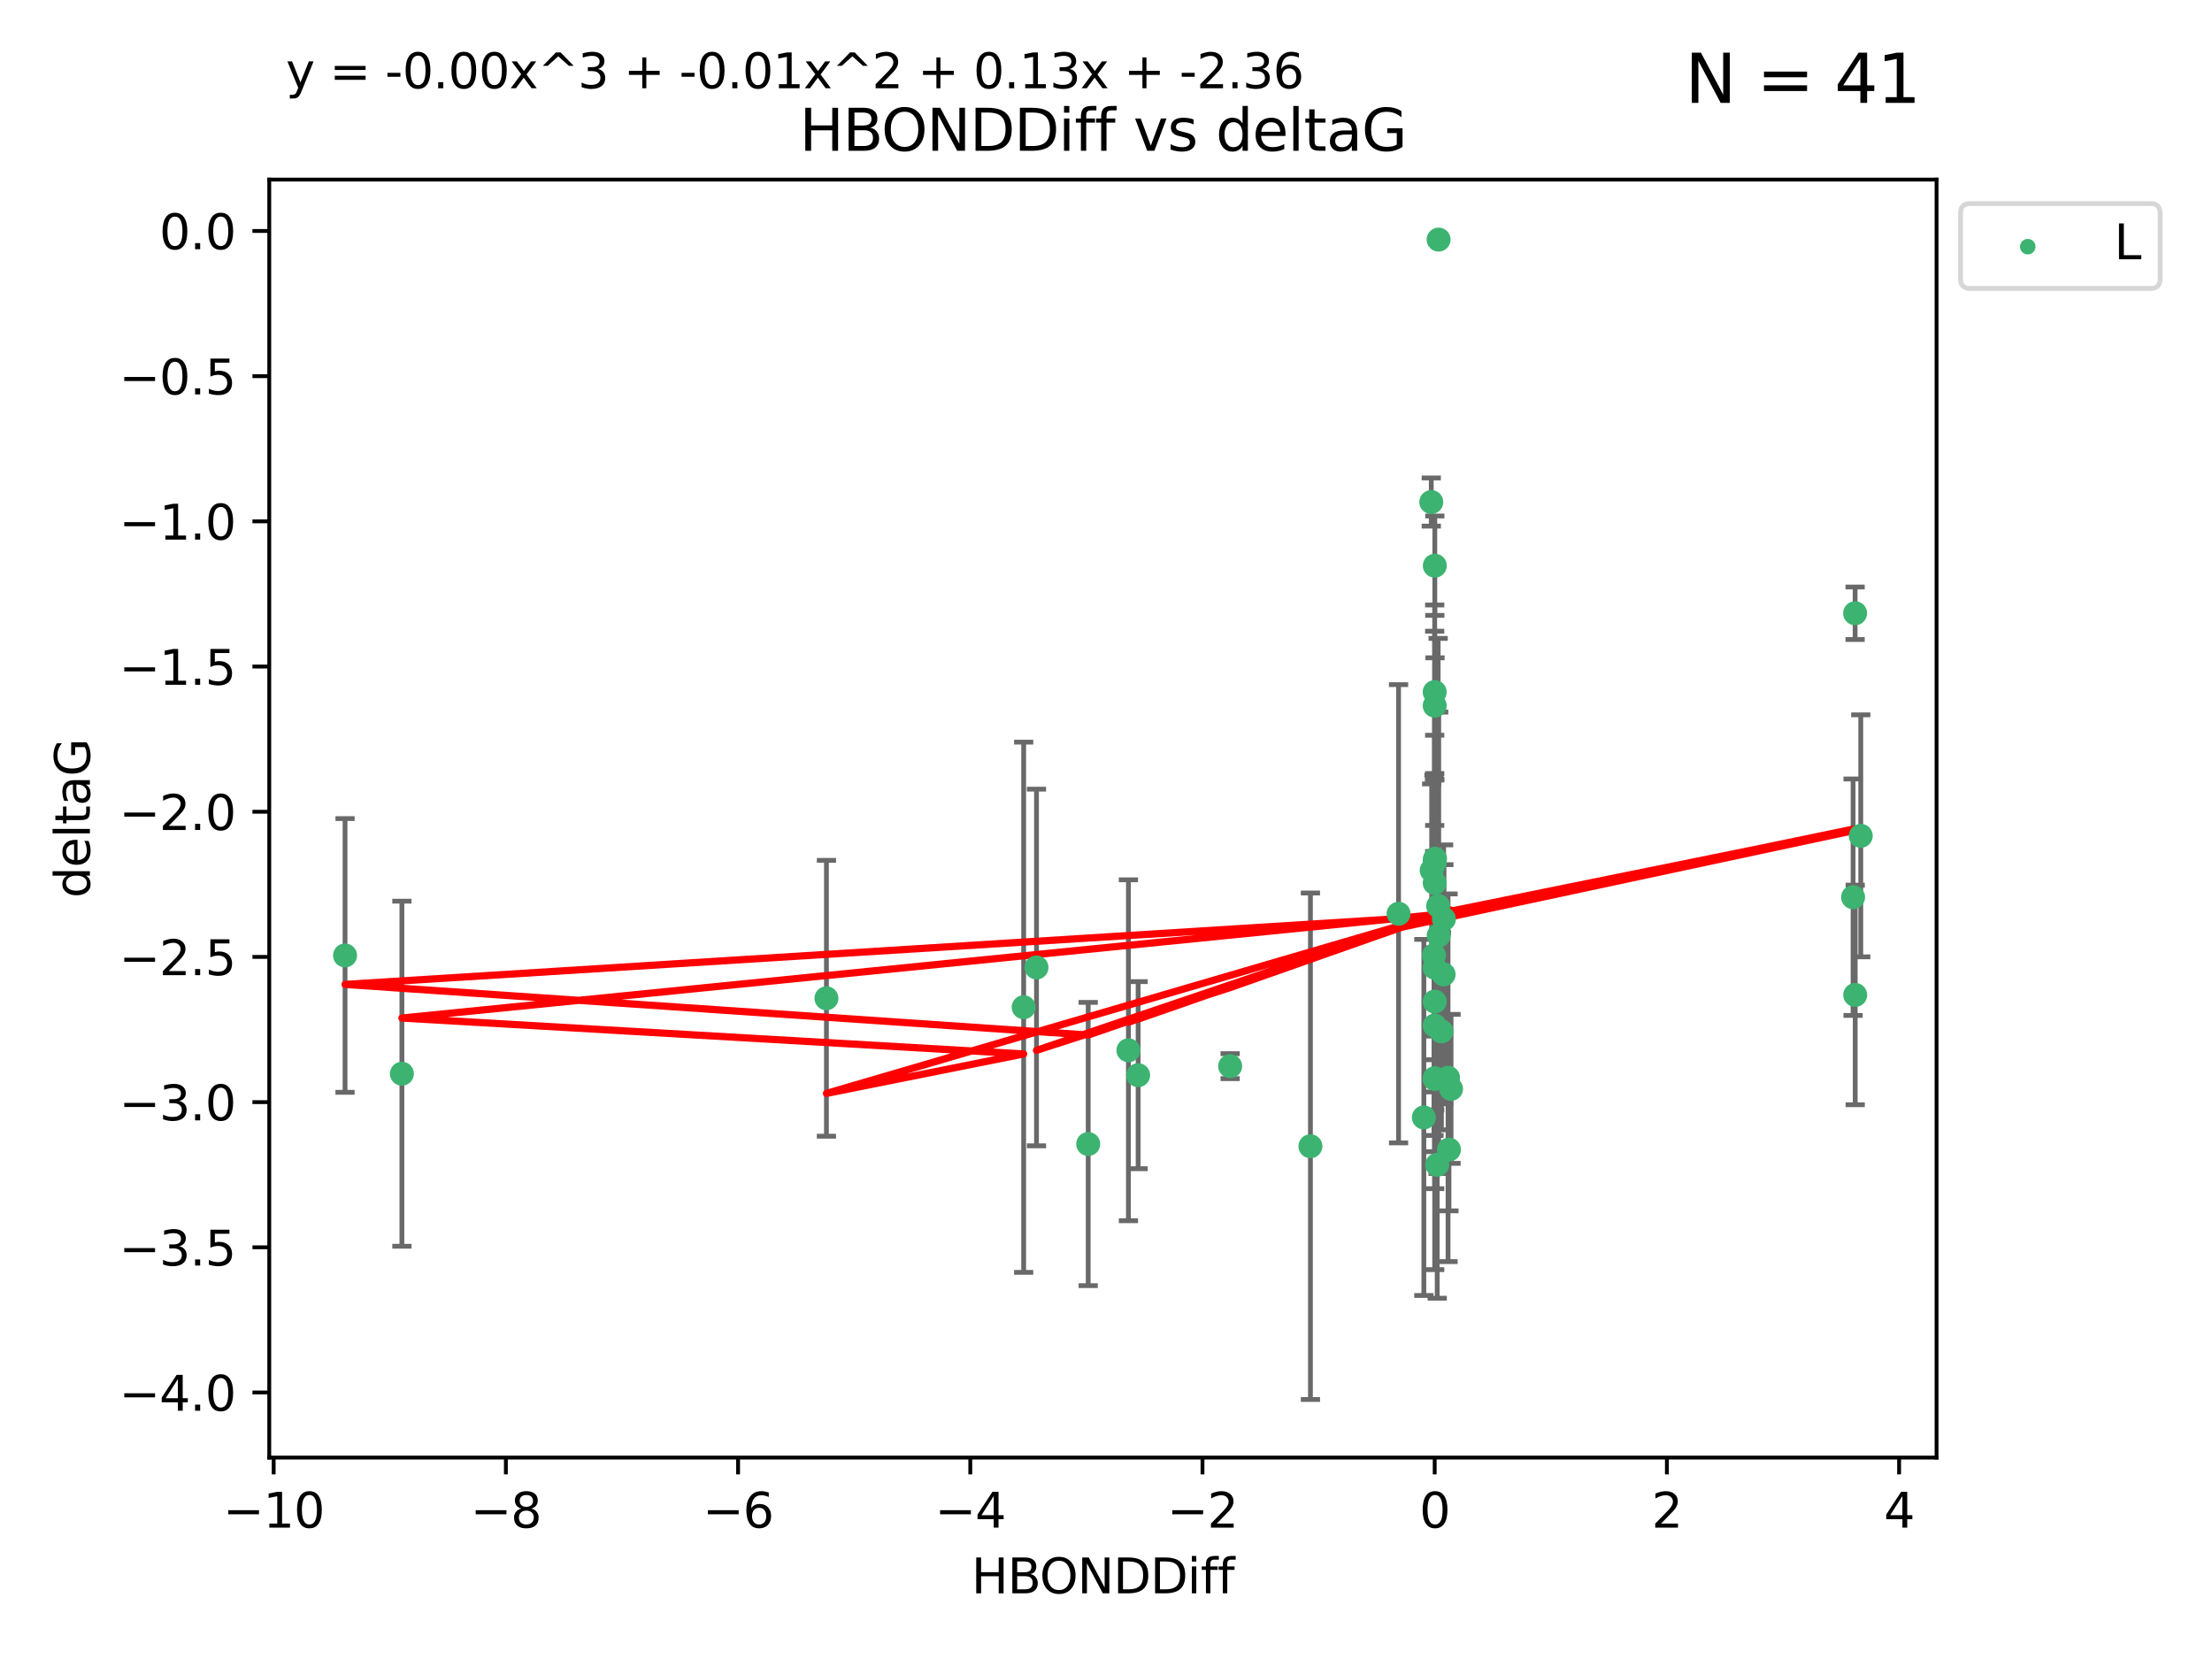<?xml version="1.0" encoding="utf-8" standalone="no"?>
<!DOCTYPE svg PUBLIC "-//W3C//DTD SVG 1.1//EN"
  "http://www.w3.org/Graphics/SVG/1.1/DTD/svg11.dtd">
<svg xmlns:xlink="http://www.w3.org/1999/xlink" width="460.8pt" height="345.6pt" viewBox="0 0 460.8 345.6" xmlns="http://www.w3.org/2000/svg" version="1.1">
 <defs>
  <style type="text/css">*{stroke-linejoin: round; stroke-linecap: butt}</style>
 </defs>
 <g id="figure_1">
  <g id="patch_1">
   <path d="M 0 345.6 
L 460.8 345.6 
L 460.8 0 
L 0 0 
z
" style="fill: #ffffff"/>
  </g>
  <g id="axes_1">
   <g id="patch_2">
    <path d="M 56.09 303.64 
L 403.42 303.64 
L 403.42 37.411 
L 56.09 37.411 
z
" style="fill: #ffffff"/>
   </g>
   <g id="PathCollection_1">
    <defs>
     <path id="mbc913828c9" d="M 0 1.118 
C 0.297 1.118 0.581 1 0.791 0.791 
C 1 0.581 1.118 0.297 1.118 0 
C 1.118 -0.297 1 -0.581 0.791 -0.791 
C 0.581 -1 0.297 -1.118 0 -1.118 
C -0.297 -1.118 -0.581 -1 -0.791 -0.791 
C -1 -0.581 -1.118 -0.297 -1.118 0 
C -1.118 0.297 -1 0.581 -0.791 0.791 
C -0.581 1 -0.297 1.118 0 1.118 
z
" style="stroke: #3cb371"/>
    </defs>
    <g clip-path="url(#p03a5411e69)">
     <use xlink:href="#mbc913828c9" x="301.846" y="239.484" style="fill: #3cb371; stroke: #3cb371"/>
     <use xlink:href="#mbc913828c9" x="237.094" y="223.979" style="fill: #3cb371; stroke: #3cb371"/>
     <use xlink:href="#mbc913828c9" x="298.873" y="213.633" style="fill: #3cb371; stroke: #3cb371"/>
     <use xlink:href="#mbc913828c9" x="235.07" y="218.792" style="fill: #3cb371; stroke: #3cb371"/>
     <use xlink:href="#mbc913828c9" x="298.939" y="178.9" style="fill: #3cb371; stroke: #3cb371"/>
     <use xlink:href="#mbc913828c9" x="172.161" y="207.962" style="fill: #3cb371; stroke: #3cb371"/>
     <use xlink:href="#mbc913828c9" x="213.247" y="209.826" style="fill: #3cb371; stroke: #3cb371"/>
     <use xlink:href="#mbc913828c9" x="83.722" y="223.674" style="fill: #3cb371; stroke: #3cb371"/>
     <use xlink:href="#mbc913828c9" x="299.686" y="49.912" style="fill: #3cb371; stroke: #3cb371"/>
     <use xlink:href="#mbc913828c9" x="299.594" y="188.728" style="fill: #3cb371; stroke: #3cb371"/>
     <use xlink:href="#mbc913828c9" x="298.873" y="144.166" style="fill: #3cb371; stroke: #3cb371"/>
     <use xlink:href="#mbc913828c9" x="298.873" y="179.668" style="fill: #3cb371; stroke: #3cb371"/>
     <use xlink:href="#mbc913828c9" x="386.031" y="186.904" style="fill: #3cb371; stroke: #3cb371"/>
     <use xlink:href="#mbc913828c9" x="298.873" y="146.998" style="fill: #3cb371; stroke: #3cb371"/>
     <use xlink:href="#mbc913828c9" x="298.723" y="199.004" style="fill: #3cb371; stroke: #3cb371"/>
     <use xlink:href="#mbc913828c9" x="302.279" y="226.828" style="fill: #3cb371; stroke: #3cb371"/>
     <use xlink:href="#mbc913828c9" x="298.873" y="183.93" style="fill: #3cb371; stroke: #3cb371"/>
     <use xlink:href="#mbc913828c9" x="298.873" y="179.302" style="fill: #3cb371; stroke: #3cb371"/>
     <use xlink:href="#mbc913828c9" x="386.474" y="207.262" style="fill: #3cb371; stroke: #3cb371"/>
     <use xlink:href="#mbc913828c9" x="298.873" y="224.61" style="fill: #3cb371; stroke: #3cb371"/>
     <use xlink:href="#mbc913828c9" x="215.919" y="201.543" style="fill: #3cb371; stroke: #3cb371"/>
     <use xlink:href="#mbc913828c9" x="256.264" y="222.099" style="fill: #3cb371; stroke: #3cb371"/>
     <use xlink:href="#mbc913828c9" x="298.873" y="224.762" style="fill: #3cb371; stroke: #3cb371"/>
     <use xlink:href="#mbc913828c9" x="296.612" y="232.784" style="fill: #3cb371; stroke: #3cb371"/>
     <use xlink:href="#mbc913828c9" x="272.987" y="238.783" style="fill: #3cb371; stroke: #3cb371"/>
     <use xlink:href="#mbc913828c9" x="298.245" y="181.31" style="fill: #3cb371; stroke: #3cb371"/>
     <use xlink:href="#mbc913828c9" x="71.878" y="199.035" style="fill: #3cb371; stroke: #3cb371"/>
     <use xlink:href="#mbc913828c9" x="226.692" y="238.32" style="fill: #3cb371; stroke: #3cb371"/>
     <use xlink:href="#mbc913828c9" x="301.657" y="224.516" style="fill: #3cb371; stroke: #3cb371"/>
     <use xlink:href="#mbc913828c9" x="299.396" y="242.644" style="fill: #3cb371; stroke: #3cb371"/>
     <use xlink:href="#mbc913828c9" x="298.898" y="117.842" style="fill: #3cb371; stroke: #3cb371"/>
     <use xlink:href="#mbc913828c9" x="300.789" y="191.454" style="fill: #3cb371; stroke: #3cb371"/>
     <use xlink:href="#mbc913828c9" x="298.16" y="104.582" style="fill: #3cb371; stroke: #3cb371"/>
     <use xlink:href="#mbc913828c9" x="300.731" y="202.985" style="fill: #3cb371; stroke: #3cb371"/>
     <use xlink:href="#mbc913828c9" x="386.454" y="127.752" style="fill: #3cb371; stroke: #3cb371"/>
     <use xlink:href="#mbc913828c9" x="299.71" y="194.872" style="fill: #3cb371; stroke: #3cb371"/>
     <use xlink:href="#mbc913828c9" x="300.274" y="214.854" style="fill: #3cb371; stroke: #3cb371"/>
     <use xlink:href="#mbc913828c9" x="291.347" y="190.351" style="fill: #3cb371; stroke: #3cb371"/>
     <use xlink:href="#mbc913828c9" x="387.632" y="174.12" style="fill: #3cb371; stroke: #3cb371"/>
     <use xlink:href="#mbc913828c9" x="298.873" y="208.647" style="fill: #3cb371; stroke: #3cb371"/>
     <use xlink:href="#mbc913828c9" x="298.873" y="201.593" style="fill: #3cb371; stroke: #3cb371"/>
    </g>
   </g>
   <g id="matplotlib.axis_1">
    <g id="xtick_1">
     <g id="line2d_1">
      <defs>
       <path id="md9d23e3d8a" d="M 0 0 
L 0 3.5 
" style="stroke: #000000; stroke-width: 0.8"/>
      </defs>
      <g>
       <use xlink:href="#md9d23e3d8a" x="57.01" y="303.64" style="stroke: #000000; stroke-width: 0.8"/>
      </g>
     </g>
     <g id="text_1">
      <!-- −10 -->
      <g transform="translate(46.458 318.238)scale(0.1 -0.1)">
       <defs>
        <path id="DejaVuSans-2212" d="M 678 2272 
L 4684 2272 
L 4684 1741 
L 678 1741 
L 678 2272 
z
" transform="scale(0.016)"/>
        <path id="DejaVuSans-31" d="M 794 531 
L 1825 531 
L 1825 4091 
L 703 3866 
L 703 4441 
L 1819 4666 
L 2450 4666 
L 2450 531 
L 3481 531 
L 3481 0 
L 794 0 
L 794 531 
z
" transform="scale(0.016)"/>
        <path id="DejaVuSans-30" d="M 2034 4250 
Q 1547 4250 1301 3770 
Q 1056 3291 1056 2328 
Q 1056 1369 1301 889 
Q 1547 409 2034 409 
Q 2525 409 2770 889 
Q 3016 1369 3016 2328 
Q 3016 3291 2770 3770 
Q 2525 4250 2034 4250 
z
M 2034 4750 
Q 2819 4750 3233 4129 
Q 3647 3509 3647 2328 
Q 3647 1150 3233 529 
Q 2819 -91 2034 -91 
Q 1250 -91 836 529 
Q 422 1150 422 2328 
Q 422 3509 836 4129 
Q 1250 4750 2034 4750 
z
" transform="scale(0.016)"/>
       </defs>
       <use xlink:href="#DejaVuSans-2212"/>
       <use xlink:href="#DejaVuSans-31" x="83.789"/>
       <use xlink:href="#DejaVuSans-30" x="147.412"/>
      </g>
     </g>
    </g>
    <g id="xtick_2">
     <g id="line2d_2">
      <g>
       <use xlink:href="#md9d23e3d8a" x="105.383" y="303.64" style="stroke: #000000; stroke-width: 0.8"/>
      </g>
     </g>
     <g id="text_2">
      <!-- −8 -->
      <g transform="translate(98.012 318.238)scale(0.1 -0.1)">
       <defs>
        <path id="DejaVuSans-38" d="M 2034 2216 
Q 1584 2216 1326 1975 
Q 1069 1734 1069 1313 
Q 1069 891 1326 650 
Q 1584 409 2034 409 
Q 2484 409 2743 651 
Q 3003 894 3003 1313 
Q 3003 1734 2745 1975 
Q 2488 2216 2034 2216 
z
M 1403 2484 
Q 997 2584 770 2862 
Q 544 3141 544 3541 
Q 544 4100 942 4425 
Q 1341 4750 2034 4750 
Q 2731 4750 3128 4425 
Q 3525 4100 3525 3541 
Q 3525 3141 3298 2862 
Q 3072 2584 2669 2484 
Q 3125 2378 3379 2068 
Q 3634 1759 3634 1313 
Q 3634 634 3220 271 
Q 2806 -91 2034 -91 
Q 1263 -91 848 271 
Q 434 634 434 1313 
Q 434 1759 690 2068 
Q 947 2378 1403 2484 
z
M 1172 3481 
Q 1172 3119 1398 2916 
Q 1625 2713 2034 2713 
Q 2441 2713 2670 2916 
Q 2900 3119 2900 3481 
Q 2900 3844 2670 4047 
Q 2441 4250 2034 4250 
Q 1625 4250 1398 4047 
Q 1172 3844 1172 3481 
z
" transform="scale(0.016)"/>
       </defs>
       <use xlink:href="#DejaVuSans-2212"/>
       <use xlink:href="#DejaVuSans-38" x="83.789"/>
      </g>
     </g>
    </g>
    <g id="xtick_3">
     <g id="line2d_3">
      <g>
       <use xlink:href="#md9d23e3d8a" x="153.756" y="303.64" style="stroke: #000000; stroke-width: 0.8"/>
      </g>
     </g>
     <g id="text_3">
      <!-- −6 -->
      <g transform="translate(146.385 318.238)scale(0.1 -0.1)">
       <defs>
        <path id="DejaVuSans-36" d="M 2113 2584 
Q 1688 2584 1439 2293 
Q 1191 2003 1191 1497 
Q 1191 994 1439 701 
Q 1688 409 2113 409 
Q 2538 409 2786 701 
Q 3034 994 3034 1497 
Q 3034 2003 2786 2293 
Q 2538 2584 2113 2584 
z
M 3366 4563 
L 3366 3988 
Q 3128 4100 2886 4159 
Q 2644 4219 2406 4219 
Q 1781 4219 1451 3797 
Q 1122 3375 1075 2522 
Q 1259 2794 1537 2939 
Q 1816 3084 2150 3084 
Q 2853 3084 3261 2657 
Q 3669 2231 3669 1497 
Q 3669 778 3244 343 
Q 2819 -91 2113 -91 
Q 1303 -91 875 529 
Q 447 1150 447 2328 
Q 447 3434 972 4092 
Q 1497 4750 2381 4750 
Q 2619 4750 2861 4703 
Q 3103 4656 3366 4563 
z
" transform="scale(0.016)"/>
       </defs>
       <use xlink:href="#DejaVuSans-2212"/>
       <use xlink:href="#DejaVuSans-36" x="83.789"/>
      </g>
     </g>
    </g>
    <g id="xtick_4">
     <g id="line2d_4">
      <g>
       <use xlink:href="#md9d23e3d8a" x="202.128" y="303.64" style="stroke: #000000; stroke-width: 0.8"/>
      </g>
     </g>
     <g id="text_4">
      <!-- −4 -->
      <g transform="translate(194.757 318.238)scale(0.1 -0.1)">
       <defs>
        <path id="DejaVuSans-34" d="M 2419 4116 
L 825 1625 
L 2419 1625 
L 2419 4116 
z
M 2253 4666 
L 3047 4666 
L 3047 1625 
L 3713 1625 
L 3713 1100 
L 3047 1100 
L 3047 0 
L 2419 0 
L 2419 1100 
L 313 1100 
L 313 1709 
L 2253 4666 
z
" transform="scale(0.016)"/>
       </defs>
       <use xlink:href="#DejaVuSans-2212"/>
       <use xlink:href="#DejaVuSans-34" x="83.789"/>
      </g>
     </g>
    </g>
    <g id="xtick_5">
     <g id="line2d_5">
      <g>
       <use xlink:href="#md9d23e3d8a" x="250.501" y="303.64" style="stroke: #000000; stroke-width: 0.8"/>
      </g>
     </g>
     <g id="text_5">
      <!-- −2 -->
      <g transform="translate(243.13 318.238)scale(0.1 -0.1)">
       <defs>
        <path id="DejaVuSans-32" d="M 1228 531 
L 3431 531 
L 3431 0 
L 469 0 
L 469 531 
Q 828 903 1448 1529 
Q 2069 2156 2228 2338 
Q 2531 2678 2651 2914 
Q 2772 3150 2772 3378 
Q 2772 3750 2511 3984 
Q 2250 4219 1831 4219 
Q 1534 4219 1204 4116 
Q 875 4013 500 3803 
L 500 4441 
Q 881 4594 1212 4672 
Q 1544 4750 1819 4750 
Q 2544 4750 2975 4387 
Q 3406 4025 3406 3419 
Q 3406 3131 3298 2873 
Q 3191 2616 2906 2266 
Q 2828 2175 2409 1742 
Q 1991 1309 1228 531 
z
" transform="scale(0.016)"/>
       </defs>
       <use xlink:href="#DejaVuSans-2212"/>
       <use xlink:href="#DejaVuSans-32" x="83.789"/>
      </g>
     </g>
    </g>
    <g id="xtick_6">
     <g id="line2d_6">
      <g>
       <use xlink:href="#md9d23e3d8a" x="298.873" y="303.64" style="stroke: #000000; stroke-width: 0.8"/>
      </g>
     </g>
     <g id="text_6">
      <!-- 0 -->
      <g transform="translate(295.692 318.238)scale(0.1 -0.1)">
       <use xlink:href="#DejaVuSans-30"/>
      </g>
     </g>
    </g>
    <g id="xtick_7">
     <g id="line2d_7">
      <g>
       <use xlink:href="#md9d23e3d8a" x="347.246" y="303.64" style="stroke: #000000; stroke-width: 0.8"/>
      </g>
     </g>
     <g id="text_7">
      <!-- 2 -->
      <g transform="translate(344.065 318.238)scale(0.1 -0.1)">
       <use xlink:href="#DejaVuSans-32"/>
      </g>
     </g>
    </g>
    <g id="xtick_8">
     <g id="line2d_8">
      <g>
       <use xlink:href="#md9d23e3d8a" x="395.619" y="303.64" style="stroke: #000000; stroke-width: 0.8"/>
      </g>
     </g>
     <g id="text_8">
      <!-- 4 -->
      <g transform="translate(392.437 318.238)scale(0.1 -0.1)">
       <use xlink:href="#DejaVuSans-34"/>
      </g>
     </g>
    </g>
    <g id="text_9">
     <!-- HBONDDiff -->
     <g transform="translate(202.366 331.917)scale(0.1 -0.1)">
      <defs>
       <path id="DejaVuSans-48" d="M 628 4666 
L 1259 4666 
L 1259 2753 
L 3553 2753 
L 3553 4666 
L 4184 4666 
L 4184 0 
L 3553 0 
L 3553 2222 
L 1259 2222 
L 1259 0 
L 628 0 
L 628 4666 
z
" transform="scale(0.016)"/>
       <path id="DejaVuSans-42" d="M 1259 2228 
L 1259 519 
L 2272 519 
Q 2781 519 3026 730 
Q 3272 941 3272 1375 
Q 3272 1813 3026 2020 
Q 2781 2228 2272 2228 
L 1259 2228 
z
M 1259 4147 
L 1259 2741 
L 2194 2741 
Q 2656 2741 2882 2914 
Q 3109 3088 3109 3444 
Q 3109 3797 2882 3972 
Q 2656 4147 2194 4147 
L 1259 4147 
z
M 628 4666 
L 2241 4666 
Q 2963 4666 3353 4366 
Q 3744 4066 3744 3513 
Q 3744 3084 3544 2831 
Q 3344 2578 2956 2516 
Q 3422 2416 3680 2098 
Q 3938 1781 3938 1306 
Q 3938 681 3513 340 
Q 3088 0 2303 0 
L 628 0 
L 628 4666 
z
" transform="scale(0.016)"/>
       <path id="DejaVuSans-4f" d="M 2522 4238 
Q 1834 4238 1429 3725 
Q 1025 3213 1025 2328 
Q 1025 1447 1429 934 
Q 1834 422 2522 422 
Q 3209 422 3611 934 
Q 4013 1447 4013 2328 
Q 4013 3213 3611 3725 
Q 3209 4238 2522 4238 
z
M 2522 4750 
Q 3503 4750 4090 4092 
Q 4678 3434 4678 2328 
Q 4678 1225 4090 567 
Q 3503 -91 2522 -91 
Q 1538 -91 948 565 
Q 359 1222 359 2328 
Q 359 3434 948 4092 
Q 1538 4750 2522 4750 
z
" transform="scale(0.016)"/>
       <path id="DejaVuSans-4e" d="M 628 4666 
L 1478 4666 
L 3547 763 
L 3547 4666 
L 4159 4666 
L 4159 0 
L 3309 0 
L 1241 3903 
L 1241 0 
L 628 0 
L 628 4666 
z
" transform="scale(0.016)"/>
       <path id="DejaVuSans-44" d="M 1259 4147 
L 1259 519 
L 2022 519 
Q 2988 519 3436 956 
Q 3884 1394 3884 2338 
Q 3884 3275 3436 3711 
Q 2988 4147 2022 4147 
L 1259 4147 
z
M 628 4666 
L 1925 4666 
Q 3281 4666 3915 4102 
Q 4550 3538 4550 2338 
Q 4550 1131 3912 565 
Q 3275 0 1925 0 
L 628 0 
L 628 4666 
z
" transform="scale(0.016)"/>
       <path id="DejaVuSans-69" d="M 603 3500 
L 1178 3500 
L 1178 0 
L 603 0 
L 603 3500 
z
M 603 4863 
L 1178 4863 
L 1178 4134 
L 603 4134 
L 603 4863 
z
" transform="scale(0.016)"/>
       <path id="DejaVuSans-66" d="M 2375 4863 
L 2375 4384 
L 1825 4384 
Q 1516 4384 1395 4259 
Q 1275 4134 1275 3809 
L 1275 3500 
L 2222 3500 
L 2222 3053 
L 1275 3053 
L 1275 0 
L 697 0 
L 697 3053 
L 147 3053 
L 147 3500 
L 697 3500 
L 697 3744 
Q 697 4328 969 4595 
Q 1241 4863 1831 4863 
L 2375 4863 
z
" transform="scale(0.016)"/>
      </defs>
      <use xlink:href="#DejaVuSans-48"/>
      <use xlink:href="#DejaVuSans-42" x="75.195"/>
      <use xlink:href="#DejaVuSans-4f" x="142.049"/>
      <use xlink:href="#DejaVuSans-4e" x="220.76"/>
      <use xlink:href="#DejaVuSans-44" x="295.564"/>
      <use xlink:href="#DejaVuSans-44" x="372.566"/>
      <use xlink:href="#DejaVuSans-69" x="449.568"/>
      <use xlink:href="#DejaVuSans-66" x="477.352"/>
      <use xlink:href="#DejaVuSans-66" x="512.557"/>
     </g>
    </g>
   </g>
   <g id="matplotlib.axis_2">
    <g id="ytick_1">
     <g id="line2d_9">
      <defs>
       <path id="mecca313ef2" d="M 0 0 
L -3.5 0 
" style="stroke: #000000; stroke-width: 0.8"/>
      </defs>
      <g>
       <use xlink:href="#mecca313ef2" x="56.09" y="290.081" style="stroke: #000000; stroke-width: 0.8"/>
      </g>
     </g>
     <g id="text_10">
      <!-- −4.0 -->
      <g transform="translate(24.807 293.88)scale(0.1 -0.1)">
       <defs>
        <path id="DejaVuSans-2e" d="M 684 794 
L 1344 794 
L 1344 0 
L 684 0 
L 684 794 
z
" transform="scale(0.016)"/>
       </defs>
       <use xlink:href="#DejaVuSans-2212"/>
       <use xlink:href="#DejaVuSans-34" x="83.789"/>
       <use xlink:href="#DejaVuSans-2e" x="147.412"/>
       <use xlink:href="#DejaVuSans-30" x="179.199"/>
      </g>
     </g>
    </g>
    <g id="ytick_2">
     <g id="line2d_10">
      <g>
       <use xlink:href="#mecca313ef2" x="56.09" y="259.836" style="stroke: #000000; stroke-width: 0.8"/>
      </g>
     </g>
     <g id="text_11">
      <!-- −3.5 -->
      <g transform="translate(24.807 263.635)scale(0.1 -0.1)">
       <defs>
        <path id="DejaVuSans-33" d="M 2597 2516 
Q 3050 2419 3304 2112 
Q 3559 1806 3559 1356 
Q 3559 666 3084 287 
Q 2609 -91 1734 -91 
Q 1441 -91 1130 -33 
Q 819 25 488 141 
L 488 750 
Q 750 597 1062 519 
Q 1375 441 1716 441 
Q 2309 441 2620 675 
Q 2931 909 2931 1356 
Q 2931 1769 2642 2001 
Q 2353 2234 1838 2234 
L 1294 2234 
L 1294 2753 
L 1863 2753 
Q 2328 2753 2575 2939 
Q 2822 3125 2822 3475 
Q 2822 3834 2567 4026 
Q 2313 4219 1838 4219 
Q 1578 4219 1281 4162 
Q 984 4106 628 3988 
L 628 4550 
Q 988 4650 1302 4700 
Q 1616 4750 1894 4750 
Q 2613 4750 3031 4423 
Q 3450 4097 3450 3541 
Q 3450 3153 3228 2886 
Q 3006 2619 2597 2516 
z
" transform="scale(0.016)"/>
        <path id="DejaVuSans-35" d="M 691 4666 
L 3169 4666 
L 3169 4134 
L 1269 4134 
L 1269 2991 
Q 1406 3038 1543 3061 
Q 1681 3084 1819 3084 
Q 2600 3084 3056 2656 
Q 3513 2228 3513 1497 
Q 3513 744 3044 326 
Q 2575 -91 1722 -91 
Q 1428 -91 1123 -41 
Q 819 9 494 109 
L 494 744 
Q 775 591 1075 516 
Q 1375 441 1709 441 
Q 2250 441 2565 725 
Q 2881 1009 2881 1497 
Q 2881 1984 2565 2268 
Q 2250 2553 1709 2553 
Q 1456 2553 1204 2497 
Q 953 2441 691 2322 
L 691 4666 
z
" transform="scale(0.016)"/>
       </defs>
       <use xlink:href="#DejaVuSans-2212"/>
       <use xlink:href="#DejaVuSans-33" x="83.789"/>
       <use xlink:href="#DejaVuSans-2e" x="147.412"/>
       <use xlink:href="#DejaVuSans-35" x="179.199"/>
      </g>
     </g>
    </g>
    <g id="ytick_3">
     <g id="line2d_11">
      <g>
       <use xlink:href="#mecca313ef2" x="56.09" y="229.59" style="stroke: #000000; stroke-width: 0.8"/>
      </g>
     </g>
     <g id="text_12">
      <!-- −3.0 -->
      <g transform="translate(24.807 233.389)scale(0.1 -0.1)">
       <use xlink:href="#DejaVuSans-2212"/>
       <use xlink:href="#DejaVuSans-33" x="83.789"/>
       <use xlink:href="#DejaVuSans-2e" x="147.412"/>
       <use xlink:href="#DejaVuSans-30" x="179.199"/>
      </g>
     </g>
    </g>
    <g id="ytick_4">
     <g id="line2d_12">
      <g>
       <use xlink:href="#mecca313ef2" x="56.09" y="199.345" style="stroke: #000000; stroke-width: 0.8"/>
      </g>
     </g>
     <g id="text_13">
      <!-- −2.5 -->
      <g transform="translate(24.807 203.144)scale(0.1 -0.1)">
       <use xlink:href="#DejaVuSans-2212"/>
       <use xlink:href="#DejaVuSans-32" x="83.789"/>
       <use xlink:href="#DejaVuSans-2e" x="147.412"/>
       <use xlink:href="#DejaVuSans-35" x="179.199"/>
      </g>
     </g>
    </g>
    <g id="ytick_5">
     <g id="line2d_13">
      <g>
       <use xlink:href="#mecca313ef2" x="56.09" y="169.099" style="stroke: #000000; stroke-width: 0.8"/>
      </g>
     </g>
     <g id="text_14">
      <!-- −2.0 -->
      <g transform="translate(24.807 172.899)scale(0.1 -0.1)">
       <use xlink:href="#DejaVuSans-2212"/>
       <use xlink:href="#DejaVuSans-32" x="83.789"/>
       <use xlink:href="#DejaVuSans-2e" x="147.412"/>
       <use xlink:href="#DejaVuSans-30" x="179.199"/>
      </g>
     </g>
    </g>
    <g id="ytick_6">
     <g id="line2d_14">
      <g>
       <use xlink:href="#mecca313ef2" x="56.09" y="138.854" style="stroke: #000000; stroke-width: 0.8"/>
      </g>
     </g>
     <g id="text_15">
      <!-- −1.5 -->
      <g transform="translate(24.807 142.653)scale(0.1 -0.1)">
       <use xlink:href="#DejaVuSans-2212"/>
       <use xlink:href="#DejaVuSans-31" x="83.789"/>
       <use xlink:href="#DejaVuSans-2e" x="147.412"/>
       <use xlink:href="#DejaVuSans-35" x="179.199"/>
      </g>
     </g>
    </g>
    <g id="ytick_7">
     <g id="line2d_15">
      <g>
       <use xlink:href="#mecca313ef2" x="56.09" y="108.608" style="stroke: #000000; stroke-width: 0.8"/>
      </g>
     </g>
     <g id="text_16">
      <!-- −1.0 -->
      <g transform="translate(24.807 112.408)scale(0.1 -0.1)">
       <use xlink:href="#DejaVuSans-2212"/>
       <use xlink:href="#DejaVuSans-31" x="83.789"/>
       <use xlink:href="#DejaVuSans-2e" x="147.412"/>
       <use xlink:href="#DejaVuSans-30" x="179.199"/>
      </g>
     </g>
    </g>
    <g id="ytick_8">
     <g id="line2d_16">
      <g>
       <use xlink:href="#mecca313ef2" x="56.09" y="78.363" style="stroke: #000000; stroke-width: 0.8"/>
      </g>
     </g>
     <g id="text_17">
      <!-- −0.5 -->
      <g transform="translate(24.807 82.162)scale(0.1 -0.1)">
       <use xlink:href="#DejaVuSans-2212"/>
       <use xlink:href="#DejaVuSans-30" x="83.789"/>
       <use xlink:href="#DejaVuSans-2e" x="147.412"/>
       <use xlink:href="#DejaVuSans-35" x="179.199"/>
      </g>
     </g>
    </g>
    <g id="ytick_9">
     <g id="line2d_17">
      <g>
       <use xlink:href="#mecca313ef2" x="56.09" y="48.117" style="stroke: #000000; stroke-width: 0.8"/>
      </g>
     </g>
     <g id="text_18">
      <!-- 0.0 -->
      <g transform="translate(33.187 51.917)scale(0.1 -0.1)">
       <use xlink:href="#DejaVuSans-30"/>
       <use xlink:href="#DejaVuSans-2e" x="63.623"/>
       <use xlink:href="#DejaVuSans-30" x="95.41"/>
      </g>
     </g>
    </g>
    <g id="text_19">
     <!-- deltaG -->
     <g transform="translate(18.727 187.064)rotate(-90)scale(0.1 -0.1)">
      <defs>
       <path id="DejaVuSans-64" d="M 2906 2969 
L 2906 4863 
L 3481 4863 
L 3481 0 
L 2906 0 
L 2906 525 
Q 2725 213 2448 61 
Q 2172 -91 1784 -91 
Q 1150 -91 751 415 
Q 353 922 353 1747 
Q 353 2572 751 3078 
Q 1150 3584 1784 3584 
Q 2172 3584 2448 3432 
Q 2725 3281 2906 2969 
z
M 947 1747 
Q 947 1113 1208 752 
Q 1469 391 1925 391 
Q 2381 391 2643 752 
Q 2906 1113 2906 1747 
Q 2906 2381 2643 2742 
Q 2381 3103 1925 3103 
Q 1469 3103 1208 2742 
Q 947 2381 947 1747 
z
" transform="scale(0.016)"/>
       <path id="DejaVuSans-65" d="M 3597 1894 
L 3597 1613 
L 953 1613 
Q 991 1019 1311 708 
Q 1631 397 2203 397 
Q 2534 397 2845 478 
Q 3156 559 3463 722 
L 3463 178 
Q 3153 47 2828 -22 
Q 2503 -91 2169 -91 
Q 1331 -91 842 396 
Q 353 884 353 1716 
Q 353 2575 817 3079 
Q 1281 3584 2069 3584 
Q 2775 3584 3186 3129 
Q 3597 2675 3597 1894 
z
M 3022 2063 
Q 3016 2534 2758 2815 
Q 2500 3097 2075 3097 
Q 1594 3097 1305 2825 
Q 1016 2553 972 2059 
L 3022 2063 
z
" transform="scale(0.016)"/>
       <path id="DejaVuSans-6c" d="M 603 4863 
L 1178 4863 
L 1178 0 
L 603 0 
L 603 4863 
z
" transform="scale(0.016)"/>
       <path id="DejaVuSans-74" d="M 1172 4494 
L 1172 3500 
L 2356 3500 
L 2356 3053 
L 1172 3053 
L 1172 1153 
Q 1172 725 1289 603 
Q 1406 481 1766 481 
L 2356 481 
L 2356 0 
L 1766 0 
Q 1100 0 847 248 
Q 594 497 594 1153 
L 594 3053 
L 172 3053 
L 172 3500 
L 594 3500 
L 594 4494 
L 1172 4494 
z
" transform="scale(0.016)"/>
       <path id="DejaVuSans-61" d="M 2194 1759 
Q 1497 1759 1228 1600 
Q 959 1441 959 1056 
Q 959 750 1161 570 
Q 1363 391 1709 391 
Q 2188 391 2477 730 
Q 2766 1069 2766 1631 
L 2766 1759 
L 2194 1759 
z
M 3341 1997 
L 3341 0 
L 2766 0 
L 2766 531 
Q 2569 213 2275 61 
Q 1981 -91 1556 -91 
Q 1019 -91 701 211 
Q 384 513 384 1019 
Q 384 1609 779 1909 
Q 1175 2209 1959 2209 
L 2766 2209 
L 2766 2266 
Q 2766 2663 2505 2880 
Q 2244 3097 1772 3097 
Q 1472 3097 1187 3025 
Q 903 2953 641 2809 
L 641 3341 
Q 956 3463 1253 3523 
Q 1550 3584 1831 3584 
Q 2591 3584 2966 3190 
Q 3341 2797 3341 1997 
z
" transform="scale(0.016)"/>
       <path id="DejaVuSans-47" d="M 3809 666 
L 3809 1919 
L 2778 1919 
L 2778 2438 
L 4434 2438 
L 4434 434 
Q 4069 175 3628 42 
Q 3188 -91 2688 -91 
Q 1594 -91 976 548 
Q 359 1188 359 2328 
Q 359 3472 976 4111 
Q 1594 4750 2688 4750 
Q 3144 4750 3555 4637 
Q 3966 4525 4313 4306 
L 4313 3634 
Q 3963 3931 3569 4081 
Q 3175 4231 2741 4231 
Q 1884 4231 1454 3753 
Q 1025 3275 1025 2328 
Q 1025 1384 1454 906 
Q 1884 428 2741 428 
Q 3075 428 3337 486 
Q 3600 544 3809 666 
z
" transform="scale(0.016)"/>
      </defs>
      <use xlink:href="#DejaVuSans-64"/>
      <use xlink:href="#DejaVuSans-65" x="63.477"/>
      <use xlink:href="#DejaVuSans-6c" x="125"/>
      <use xlink:href="#DejaVuSans-74" x="152.783"/>
      <use xlink:href="#DejaVuSans-61" x="191.992"/>
      <use xlink:href="#DejaVuSans-47" x="253.271"/>
     </g>
    </g>
   </g>
   <g id="LineCollection_1">
    <path d="M 301.846 252.241 
L 301.846 226.727 
" clip-path="url(#p03a5411e69)" style="fill: none; stroke: #696969"/>
    <path d="M 237.094 243.463 
L 237.094 204.494 
" clip-path="url(#p03a5411e69)" style="fill: none; stroke: #696969"/>
    <path d="M 298.873 227.466 
L 298.873 199.799 
" clip-path="url(#p03a5411e69)" style="fill: none; stroke: #696969"/>
    <path d="M 235.07 254.301 
L 235.07 183.284 
" clip-path="url(#p03a5411e69)" style="fill: none; stroke: #696969"/>
    <path d="M 298.939 220.764 
L 298.939 137.037 
" clip-path="url(#p03a5411e69)" style="fill: none; stroke: #696969"/>
    <path d="M 172.161 236.693 
L 172.161 179.23 
" clip-path="url(#p03a5411e69)" style="fill: none; stroke: #696969"/>
    <path d="M 213.247 265.055 
L 213.247 154.598 
" clip-path="url(#p03a5411e69)" style="fill: none; stroke: #696969"/>
    <path d="M 83.722 259.616 
L 83.722 187.733 
" clip-path="url(#p03a5411e69)" style="fill: none; stroke: #696969"/>
    <path d="M 299.686 50.312 
L 299.686 49.513 
" clip-path="url(#p03a5411e69)" style="fill: none; stroke: #696969"/>
    <path d="M 299.594 244.464 
L 299.594 132.992 
" clip-path="url(#p03a5411e69)" style="fill: none; stroke: #696969"/>
    <path d="M 298.873 162.304 
L 298.873 126.028 
" clip-path="url(#p03a5411e69)" style="fill: none; stroke: #696969"/>
    <path d="M 298.873 215.831 
L 298.873 143.504 
" clip-path="url(#p03a5411e69)" style="fill: none; stroke: #696969"/>
    <path d="M 386.031 211.535 
L 386.031 162.274 
" clip-path="url(#p03a5411e69)" style="fill: none; stroke: #696969"/>
    <path d="M 298.873 162.504 
L 298.873 131.492 
" clip-path="url(#p03a5411e69)" style="fill: none; stroke: #696969"/>
    <path d="M 298.723 236.536 
L 298.723 161.472 
" clip-path="url(#p03a5411e69)" style="fill: none; stroke: #696969"/>
    <path d="M 302.279 242.342 
L 302.279 211.313 
" clip-path="url(#p03a5411e69)" style="fill: none; stroke: #696969"/>
    <path d="M 298.873 214.698 
L 298.873 153.162 
" clip-path="url(#p03a5411e69)" style="fill: none; stroke: #696969"/>
    <path d="M 298.873 197.46 
L 298.873 161.144 
" clip-path="url(#p03a5411e69)" style="fill: none; stroke: #696969"/>
    <path d="M 386.474 230.132 
L 386.474 184.392 
" clip-path="url(#p03a5411e69)" style="fill: none; stroke: #696969"/>
    <path d="M 298.873 264.486 
L 298.873 184.734 
" clip-path="url(#p03a5411e69)" style="fill: none; stroke: #696969"/>
    <path d="M 215.919 238.695 
L 215.919 164.391 
" clip-path="url(#p03a5411e69)" style="fill: none; stroke: #696969"/>
    <path d="M 256.264 224.698 
L 256.264 219.501 
" clip-path="url(#p03a5411e69)" style="fill: none; stroke: #696969"/>
    <path d="M 298.873 247.624 
L 298.873 201.901 
" clip-path="url(#p03a5411e69)" style="fill: none; stroke: #696969"/>
    <path d="M 296.612 269.871 
L 296.612 195.696 
" clip-path="url(#p03a5411e69)" style="fill: none; stroke: #696969"/>
    <path d="M 272.987 291.539 
L 272.987 186.028 
" clip-path="url(#p03a5411e69)" style="fill: none; stroke: #696969"/>
    <path d="M 298.245 199.319 
L 298.245 163.301 
" clip-path="url(#p03a5411e69)" style="fill: none; stroke: #696969"/>
    <path d="M 71.878 227.547 
L 71.878 170.524 
" clip-path="url(#p03a5411e69)" style="fill: none; stroke: #696969"/>
    <path d="M 226.692 267.827 
L 226.692 208.812 
" clip-path="url(#p03a5411e69)" style="fill: none; stroke: #696969"/>
    <path d="M 301.657 262.816 
L 301.657 186.215 
" clip-path="url(#p03a5411e69)" style="fill: none; stroke: #696969"/>
    <path d="M 299.396 270.442 
L 299.396 214.847 
" clip-path="url(#p03a5411e69)" style="fill: none; stroke: #696969"/>
    <path d="M 298.898 128.198 
L 298.898 107.487 
" clip-path="url(#p03a5411e69)" style="fill: none; stroke: #696969"/>
    <path d="M 300.789 202.781 
L 300.789 180.126 
" clip-path="url(#p03a5411e69)" style="fill: none; stroke: #696969"/>
    <path d="M 298.16 109.597 
L 298.16 99.567 
" clip-path="url(#p03a5411e69)" style="fill: none; stroke: #696969"/>
    <path d="M 300.731 229.965 
L 300.731 176.005 
" clip-path="url(#p03a5411e69)" style="fill: none; stroke: #696969"/>
    <path d="M 386.454 133.223 
L 386.454 122.281 
" clip-path="url(#p03a5411e69)" style="fill: none; stroke: #696969"/>
    <path d="M 299.71 241.405 
L 299.71 148.339 
" clip-path="url(#p03a5411e69)" style="fill: none; stroke: #696969"/>
    <path d="M 300.274 235.371 
L 300.274 194.336 
" clip-path="url(#p03a5411e69)" style="fill: none; stroke: #696969"/>
    <path d="M 291.347 238.085 
L 291.347 142.617 
" clip-path="url(#p03a5411e69)" style="fill: none; stroke: #696969"/>
    <path d="M 387.632 199.33 
L 387.632 148.909 
" clip-path="url(#p03a5411e69)" style="fill: none; stroke: #696969"/>
    <path d="M 298.873 239.917 
L 298.873 177.378 
" clip-path="url(#p03a5411e69)" style="fill: none; stroke: #696969"/>
    <path d="M 298.873 231.232 
L 298.873 171.954 
" clip-path="url(#p03a5411e69)" style="fill: none; stroke: #696969"/>
   </g>
   <g id="line2d_18">
    <defs>
     <path id="mfbd0f352ae" d="M 2 0 
L -2 -0 
" style="stroke: #696969"/>
    </defs>
    <g clip-path="url(#p03a5411e69)">
     <use xlink:href="#mfbd0f352ae" x="301.846" y="252.241" style="fill: #696969; stroke: #696969"/>
     <use xlink:href="#mfbd0f352ae" x="237.094" y="243.463" style="fill: #696969; stroke: #696969"/>
     <use xlink:href="#mfbd0f352ae" x="298.873" y="227.466" style="fill: #696969; stroke: #696969"/>
     <use xlink:href="#mfbd0f352ae" x="235.07" y="254.301" style="fill: #696969; stroke: #696969"/>
     <use xlink:href="#mfbd0f352ae" x="298.939" y="220.764" style="fill: #696969; stroke: #696969"/>
     <use xlink:href="#mfbd0f352ae" x="172.161" y="236.693" style="fill: #696969; stroke: #696969"/>
     <use xlink:href="#mfbd0f352ae" x="213.247" y="265.055" style="fill: #696969; stroke: #696969"/>
     <use xlink:href="#mfbd0f352ae" x="83.722" y="259.616" style="fill: #696969; stroke: #696969"/>
     <use xlink:href="#mfbd0f352ae" x="299.686" y="50.312" style="fill: #696969; stroke: #696969"/>
     <use xlink:href="#mfbd0f352ae" x="299.594" y="244.464" style="fill: #696969; stroke: #696969"/>
     <use xlink:href="#mfbd0f352ae" x="298.873" y="162.304" style="fill: #696969; stroke: #696969"/>
     <use xlink:href="#mfbd0f352ae" x="298.873" y="215.831" style="fill: #696969; stroke: #696969"/>
     <use xlink:href="#mfbd0f352ae" x="386.031" y="211.535" style="fill: #696969; stroke: #696969"/>
     <use xlink:href="#mfbd0f352ae" x="298.873" y="162.504" style="fill: #696969; stroke: #696969"/>
     <use xlink:href="#mfbd0f352ae" x="298.723" y="236.536" style="fill: #696969; stroke: #696969"/>
     <use xlink:href="#mfbd0f352ae" x="302.279" y="242.342" style="fill: #696969; stroke: #696969"/>
     <use xlink:href="#mfbd0f352ae" x="298.873" y="214.698" style="fill: #696969; stroke: #696969"/>
     <use xlink:href="#mfbd0f352ae" x="298.873" y="197.46" style="fill: #696969; stroke: #696969"/>
     <use xlink:href="#mfbd0f352ae" x="386.474" y="230.132" style="fill: #696969; stroke: #696969"/>
     <use xlink:href="#mfbd0f352ae" x="298.873" y="264.486" style="fill: #696969; stroke: #696969"/>
     <use xlink:href="#mfbd0f352ae" x="215.919" y="238.695" style="fill: #696969; stroke: #696969"/>
     <use xlink:href="#mfbd0f352ae" x="256.264" y="224.698" style="fill: #696969; stroke: #696969"/>
     <use xlink:href="#mfbd0f352ae" x="298.873" y="247.624" style="fill: #696969; stroke: #696969"/>
     <use xlink:href="#mfbd0f352ae" x="296.612" y="269.871" style="fill: #696969; stroke: #696969"/>
     <use xlink:href="#mfbd0f352ae" x="272.987" y="291.539" style="fill: #696969; stroke: #696969"/>
     <use xlink:href="#mfbd0f352ae" x="298.245" y="199.319" style="fill: #696969; stroke: #696969"/>
     <use xlink:href="#mfbd0f352ae" x="71.878" y="227.547" style="fill: #696969; stroke: #696969"/>
     <use xlink:href="#mfbd0f352ae" x="226.692" y="267.827" style="fill: #696969; stroke: #696969"/>
     <use xlink:href="#mfbd0f352ae" x="301.657" y="262.816" style="fill: #696969; stroke: #696969"/>
     <use xlink:href="#mfbd0f352ae" x="299.396" y="270.442" style="fill: #696969; stroke: #696969"/>
     <use xlink:href="#mfbd0f352ae" x="298.898" y="128.198" style="fill: #696969; stroke: #696969"/>
     <use xlink:href="#mfbd0f352ae" x="300.789" y="202.781" style="fill: #696969; stroke: #696969"/>
     <use xlink:href="#mfbd0f352ae" x="298.16" y="109.597" style="fill: #696969; stroke: #696969"/>
     <use xlink:href="#mfbd0f352ae" x="300.731" y="229.965" style="fill: #696969; stroke: #696969"/>
     <use xlink:href="#mfbd0f352ae" x="386.454" y="133.223" style="fill: #696969; stroke: #696969"/>
     <use xlink:href="#mfbd0f352ae" x="299.71" y="241.405" style="fill: #696969; stroke: #696969"/>
     <use xlink:href="#mfbd0f352ae" x="300.274" y="235.371" style="fill: #696969; stroke: #696969"/>
     <use xlink:href="#mfbd0f352ae" x="291.347" y="238.085" style="fill: #696969; stroke: #696969"/>
     <use xlink:href="#mfbd0f352ae" x="387.632" y="199.33" style="fill: #696969; stroke: #696969"/>
     <use xlink:href="#mfbd0f352ae" x="298.873" y="239.917" style="fill: #696969; stroke: #696969"/>
     <use xlink:href="#mfbd0f352ae" x="298.873" y="231.232" style="fill: #696969; stroke: #696969"/>
    </g>
   </g>
   <g id="line2d_19">
    <g clip-path="url(#p03a5411e69)">
     <use xlink:href="#mfbd0f352ae" x="301.846" y="226.727" style="fill: #696969; stroke: #696969"/>
     <use xlink:href="#mfbd0f352ae" x="237.094" y="204.494" style="fill: #696969; stroke: #696969"/>
     <use xlink:href="#mfbd0f352ae" x="298.873" y="199.799" style="fill: #696969; stroke: #696969"/>
     <use xlink:href="#mfbd0f352ae" x="235.07" y="183.284" style="fill: #696969; stroke: #696969"/>
     <use xlink:href="#mfbd0f352ae" x="298.939" y="137.037" style="fill: #696969; stroke: #696969"/>
     <use xlink:href="#mfbd0f352ae" x="172.161" y="179.23" style="fill: #696969; stroke: #696969"/>
     <use xlink:href="#mfbd0f352ae" x="213.247" y="154.598" style="fill: #696969; stroke: #696969"/>
     <use xlink:href="#mfbd0f352ae" x="83.722" y="187.733" style="fill: #696969; stroke: #696969"/>
     <use xlink:href="#mfbd0f352ae" x="299.686" y="49.513" style="fill: #696969; stroke: #696969"/>
     <use xlink:href="#mfbd0f352ae" x="299.594" y="132.992" style="fill: #696969; stroke: #696969"/>
     <use xlink:href="#mfbd0f352ae" x="298.873" y="126.028" style="fill: #696969; stroke: #696969"/>
     <use xlink:href="#mfbd0f352ae" x="298.873" y="143.504" style="fill: #696969; stroke: #696969"/>
     <use xlink:href="#mfbd0f352ae" x="386.031" y="162.274" style="fill: #696969; stroke: #696969"/>
     <use xlink:href="#mfbd0f352ae" x="298.873" y="131.492" style="fill: #696969; stroke: #696969"/>
     <use xlink:href="#mfbd0f352ae" x="298.723" y="161.472" style="fill: #696969; stroke: #696969"/>
     <use xlink:href="#mfbd0f352ae" x="302.279" y="211.313" style="fill: #696969; stroke: #696969"/>
     <use xlink:href="#mfbd0f352ae" x="298.873" y="153.162" style="fill: #696969; stroke: #696969"/>
     <use xlink:href="#mfbd0f352ae" x="298.873" y="161.144" style="fill: #696969; stroke: #696969"/>
     <use xlink:href="#mfbd0f352ae" x="386.474" y="184.392" style="fill: #696969; stroke: #696969"/>
     <use xlink:href="#mfbd0f352ae" x="298.873" y="184.734" style="fill: #696969; stroke: #696969"/>
     <use xlink:href="#mfbd0f352ae" x="215.919" y="164.391" style="fill: #696969; stroke: #696969"/>
     <use xlink:href="#mfbd0f352ae" x="256.264" y="219.501" style="fill: #696969; stroke: #696969"/>
     <use xlink:href="#mfbd0f352ae" x="298.873" y="201.901" style="fill: #696969; stroke: #696969"/>
     <use xlink:href="#mfbd0f352ae" x="296.612" y="195.696" style="fill: #696969; stroke: #696969"/>
     <use xlink:href="#mfbd0f352ae" x="272.987" y="186.028" style="fill: #696969; stroke: #696969"/>
     <use xlink:href="#mfbd0f352ae" x="298.245" y="163.301" style="fill: #696969; stroke: #696969"/>
     <use xlink:href="#mfbd0f352ae" x="71.878" y="170.524" style="fill: #696969; stroke: #696969"/>
     <use xlink:href="#mfbd0f352ae" x="226.692" y="208.812" style="fill: #696969; stroke: #696969"/>
     <use xlink:href="#mfbd0f352ae" x="301.657" y="186.215" style="fill: #696969; stroke: #696969"/>
     <use xlink:href="#mfbd0f352ae" x="299.396" y="214.847" style="fill: #696969; stroke: #696969"/>
     <use xlink:href="#mfbd0f352ae" x="298.898" y="107.487" style="fill: #696969; stroke: #696969"/>
     <use xlink:href="#mfbd0f352ae" x="300.789" y="180.126" style="fill: #696969; stroke: #696969"/>
     <use xlink:href="#mfbd0f352ae" x="298.16" y="99.567" style="fill: #696969; stroke: #696969"/>
     <use xlink:href="#mfbd0f352ae" x="300.731" y="176.005" style="fill: #696969; stroke: #696969"/>
     <use xlink:href="#mfbd0f352ae" x="386.454" y="122.281" style="fill: #696969; stroke: #696969"/>
     <use xlink:href="#mfbd0f352ae" x="299.71" y="148.339" style="fill: #696969; stroke: #696969"/>
     <use xlink:href="#mfbd0f352ae" x="300.274" y="194.336" style="fill: #696969; stroke: #696969"/>
     <use xlink:href="#mfbd0f352ae" x="291.347" y="142.617" style="fill: #696969; stroke: #696969"/>
     <use xlink:href="#mfbd0f352ae" x="387.632" y="148.909" style="fill: #696969; stroke: #696969"/>
     <use xlink:href="#mfbd0f352ae" x="298.873" y="177.378" style="fill: #696969; stroke: #696969"/>
     <use xlink:href="#mfbd0f352ae" x="298.873" y="171.954" style="fill: #696969; stroke: #696969"/>
    </g>
   </g>
   <g id="line2d_20">
    <path d="M 301.846 189.741 
L 237.094 212.296 
L 298.873 190.733 
L 235.07 212.96 
L 298.939 190.711 
L 172.161 227.78 
L 213.247 219.556 
L 83.722 212.075 
L 299.686 190.461 
L 299.594 190.491 
L 298.873 190.733 
L 298.873 190.733 
L 386.031 172.727 
L 298.873 190.733 
L 298.723 190.784 
L 302.279 189.598 
L 298.873 190.733 
L 298.873 190.733 
L 386.474 172.722 
L 298.873 190.733 
L 215.919 218.812 
L 256.264 205.731 
L 298.873 190.733 
L 296.612 191.497 
L 272.987 199.778 
L 298.245 190.945 
L 71.878 205.072 
L 226.692 215.622 
L 301.657 189.804 
L 299.396 190.558 
L 298.898 190.725 
L 300.789 190.092 
L 298.16 190.973 
L 300.731 190.112 
L 386.454 172.723 
L 299.71 190.453 
L 300.274 190.264 
L 291.347 193.3 
L 387.632 172.715 
L 298.873 190.733 
L 298.873 190.733 
" clip-path="url(#p03a5411e69)" style="fill: none; stroke: #ff0000; stroke-width: 1.5; stroke-linecap: square"/>
   </g>
   <g id="line2d_21">
    <defs>
     <path id="m6943a36c4c" d="M 0 2 
C 0.53 2 1.039 1.789 1.414 1.414 
C 1.789 1.039 2 0.53 2 0 
C 2 -0.53 1.789 -1.039 1.414 -1.414 
C 1.039 -1.789 0.53 -2 0 -2 
C -0.53 -2 -1.039 -1.789 -1.414 -1.414 
C -1.789 -1.039 -2 -0.53 -2 0 
C -2 0.53 -1.789 1.039 -1.414 1.414 
C -1.039 1.789 -0.53 2 0 2 
z
" style="stroke: #3cb371"/>
    </defs>
    <g clip-path="url(#p03a5411e69)">
     <use xlink:href="#m6943a36c4c" x="301.846" y="239.484" style="fill: #3cb371; stroke: #3cb371"/>
     <use xlink:href="#m6943a36c4c" x="237.094" y="223.979" style="fill: #3cb371; stroke: #3cb371"/>
     <use xlink:href="#m6943a36c4c" x="298.873" y="213.633" style="fill: #3cb371; stroke: #3cb371"/>
     <use xlink:href="#m6943a36c4c" x="235.07" y="218.792" style="fill: #3cb371; stroke: #3cb371"/>
     <use xlink:href="#m6943a36c4c" x="298.939" y="178.9" style="fill: #3cb371; stroke: #3cb371"/>
     <use xlink:href="#m6943a36c4c" x="172.161" y="207.962" style="fill: #3cb371; stroke: #3cb371"/>
     <use xlink:href="#m6943a36c4c" x="213.247" y="209.826" style="fill: #3cb371; stroke: #3cb371"/>
     <use xlink:href="#m6943a36c4c" x="83.722" y="223.674" style="fill: #3cb371; stroke: #3cb371"/>
     <use xlink:href="#m6943a36c4c" x="299.686" y="49.912" style="fill: #3cb371; stroke: #3cb371"/>
     <use xlink:href="#m6943a36c4c" x="299.594" y="188.728" style="fill: #3cb371; stroke: #3cb371"/>
     <use xlink:href="#m6943a36c4c" x="298.873" y="144.166" style="fill: #3cb371; stroke: #3cb371"/>
     <use xlink:href="#m6943a36c4c" x="298.873" y="179.668" style="fill: #3cb371; stroke: #3cb371"/>
     <use xlink:href="#m6943a36c4c" x="386.031" y="186.904" style="fill: #3cb371; stroke: #3cb371"/>
     <use xlink:href="#m6943a36c4c" x="298.873" y="146.998" style="fill: #3cb371; stroke: #3cb371"/>
     <use xlink:href="#m6943a36c4c" x="298.723" y="199.004" style="fill: #3cb371; stroke: #3cb371"/>
     <use xlink:href="#m6943a36c4c" x="302.279" y="226.828" style="fill: #3cb371; stroke: #3cb371"/>
     <use xlink:href="#m6943a36c4c" x="298.873" y="183.93" style="fill: #3cb371; stroke: #3cb371"/>
     <use xlink:href="#m6943a36c4c" x="298.873" y="179.302" style="fill: #3cb371; stroke: #3cb371"/>
     <use xlink:href="#m6943a36c4c" x="386.474" y="207.262" style="fill: #3cb371; stroke: #3cb371"/>
     <use xlink:href="#m6943a36c4c" x="298.873" y="224.61" style="fill: #3cb371; stroke: #3cb371"/>
     <use xlink:href="#m6943a36c4c" x="215.919" y="201.543" style="fill: #3cb371; stroke: #3cb371"/>
     <use xlink:href="#m6943a36c4c" x="256.264" y="222.099" style="fill: #3cb371; stroke: #3cb371"/>
     <use xlink:href="#m6943a36c4c" x="298.873" y="224.762" style="fill: #3cb371; stroke: #3cb371"/>
     <use xlink:href="#m6943a36c4c" x="296.612" y="232.784" style="fill: #3cb371; stroke: #3cb371"/>
     <use xlink:href="#m6943a36c4c" x="272.987" y="238.783" style="fill: #3cb371; stroke: #3cb371"/>
     <use xlink:href="#m6943a36c4c" x="298.245" y="181.31" style="fill: #3cb371; stroke: #3cb371"/>
     <use xlink:href="#m6943a36c4c" x="71.878" y="199.035" style="fill: #3cb371; stroke: #3cb371"/>
     <use xlink:href="#m6943a36c4c" x="226.692" y="238.32" style="fill: #3cb371; stroke: #3cb371"/>
     <use xlink:href="#m6943a36c4c" x="301.657" y="224.516" style="fill: #3cb371; stroke: #3cb371"/>
     <use xlink:href="#m6943a36c4c" x="299.396" y="242.644" style="fill: #3cb371; stroke: #3cb371"/>
     <use xlink:href="#m6943a36c4c" x="298.898" y="117.842" style="fill: #3cb371; stroke: #3cb371"/>
     <use xlink:href="#m6943a36c4c" x="300.789" y="191.454" style="fill: #3cb371; stroke: #3cb371"/>
     <use xlink:href="#m6943a36c4c" x="298.16" y="104.582" style="fill: #3cb371; stroke: #3cb371"/>
     <use xlink:href="#m6943a36c4c" x="300.731" y="202.985" style="fill: #3cb371; stroke: #3cb371"/>
     <use xlink:href="#m6943a36c4c" x="386.454" y="127.752" style="fill: #3cb371; stroke: #3cb371"/>
     <use xlink:href="#m6943a36c4c" x="299.71" y="194.872" style="fill: #3cb371; stroke: #3cb371"/>
     <use xlink:href="#m6943a36c4c" x="300.274" y="214.854" style="fill: #3cb371; stroke: #3cb371"/>
     <use xlink:href="#m6943a36c4c" x="291.347" y="190.351" style="fill: #3cb371; stroke: #3cb371"/>
     <use xlink:href="#m6943a36c4c" x="387.632" y="174.12" style="fill: #3cb371; stroke: #3cb371"/>
     <use xlink:href="#m6943a36c4c" x="298.873" y="208.647" style="fill: #3cb371; stroke: #3cb371"/>
     <use xlink:href="#m6943a36c4c" x="298.873" y="201.593" style="fill: #3cb371; stroke: #3cb371"/>
    </g>
   </g>
   <g id="patch_3">
    <path d="M 56.09 303.64 
L 56.09 37.411 
" style="fill: none; stroke: #000000; stroke-width: 0.8; stroke-linejoin: miter; stroke-linecap: square"/>
   </g>
   <g id="patch_4">
    <path d="M 403.42 303.64 
L 403.42 37.411 
" style="fill: none; stroke: #000000; stroke-width: 0.8; stroke-linejoin: miter; stroke-linecap: square"/>
   </g>
   <g id="patch_5">
    <path d="M 56.09 303.64 
L 403.42 303.64 
" style="fill: none; stroke: #000000; stroke-width: 0.8; stroke-linejoin: miter; stroke-linecap: square"/>
   </g>
   <g id="patch_6">
    <path d="M 56.09 37.411 
L 403.42 37.411 
" style="fill: none; stroke: #000000; stroke-width: 0.8; stroke-linejoin: miter; stroke-linecap: square"/>
   </g>
   <g id="text_20">
    <!-- N = 41 -->
    <g transform="translate(351.028 21.426)scale(0.14 -0.14)">
     <defs>
      <path id="DejaVuSans-20" transform="scale(0.016)"/>
      <path id="DejaVuSans-3d" d="M 678 2906 
L 4684 2906 
L 4684 2381 
L 678 2381 
L 678 2906 
z
M 678 1631 
L 4684 1631 
L 4684 1100 
L 678 1100 
L 678 1631 
z
" transform="scale(0.016)"/>
     </defs>
     <use xlink:href="#DejaVuSans-4e"/>
     <use xlink:href="#DejaVuSans-20" x="74.805"/>
     <use xlink:href="#DejaVuSans-3d" x="106.592"/>
     <use xlink:href="#DejaVuSans-20" x="190.381"/>
     <use xlink:href="#DejaVuSans-34" x="222.168"/>
     <use xlink:href="#DejaVuSans-31" x="285.791"/>
    </g>
   </g>
   <g id="text_21">
    <!-- y = -0.00x^3 + -0.01x^2 + 0.13x + -2.36 -->
    <g transform="translate(59.563 18.387)scale(0.1 -0.1)">
     <defs>
      <path id="DejaVuSans-79" d="M 2059 -325 
Q 1816 -950 1584 -1140 
Q 1353 -1331 966 -1331 
L 506 -1331 
L 506 -850 
L 844 -850 
Q 1081 -850 1212 -737 
Q 1344 -625 1503 -206 
L 1606 56 
L 191 3500 
L 800 3500 
L 1894 763 
L 2988 3500 
L 3597 3500 
L 2059 -325 
z
" transform="scale(0.016)"/>
      <path id="DejaVuSans-2d" d="M 313 2009 
L 1997 2009 
L 1997 1497 
L 313 1497 
L 313 2009 
z
" transform="scale(0.016)"/>
      <path id="DejaVuSans-78" d="M 3513 3500 
L 2247 1797 
L 3578 0 
L 2900 0 
L 1881 1375 
L 863 0 
L 184 0 
L 1544 1831 
L 300 3500 
L 978 3500 
L 1906 2253 
L 2834 3500 
L 3513 3500 
z
" transform="scale(0.016)"/>
      <path id="DejaVuSans-5e" d="M 2988 4666 
L 4684 2925 
L 4056 2925 
L 2681 4159 
L 1306 2925 
L 678 2925 
L 2375 4666 
L 2988 4666 
z
" transform="scale(0.016)"/>
      <path id="DejaVuSans-2b" d="M 2944 4013 
L 2944 2272 
L 4684 2272 
L 4684 1741 
L 2944 1741 
L 2944 0 
L 2419 0 
L 2419 1741 
L 678 1741 
L 678 2272 
L 2419 2272 
L 2419 4013 
L 2944 4013 
z
" transform="scale(0.016)"/>
     </defs>
     <use xlink:href="#DejaVuSans-79"/>
     <use xlink:href="#DejaVuSans-20" x="59.18"/>
     <use xlink:href="#DejaVuSans-3d" x="90.967"/>
     <use xlink:href="#DejaVuSans-20" x="174.756"/>
     <use xlink:href="#DejaVuSans-2d" x="206.543"/>
     <use xlink:href="#DejaVuSans-30" x="242.627"/>
     <use xlink:href="#DejaVuSans-2e" x="306.25"/>
     <use xlink:href="#DejaVuSans-30" x="338.037"/>
     <use xlink:href="#DejaVuSans-30" x="401.66"/>
     <use xlink:href="#DejaVuSans-78" x="465.283"/>
     <use xlink:href="#DejaVuSans-5e" x="524.463"/>
     <use xlink:href="#DejaVuSans-33" x="608.252"/>
     <use xlink:href="#DejaVuSans-20" x="671.875"/>
     <use xlink:href="#DejaVuSans-2b" x="703.662"/>
     <use xlink:href="#DejaVuSans-20" x="787.451"/>
     <use xlink:href="#DejaVuSans-2d" x="819.238"/>
     <use xlink:href="#DejaVuSans-30" x="855.322"/>
     <use xlink:href="#DejaVuSans-2e" x="918.945"/>
     <use xlink:href="#DejaVuSans-30" x="950.732"/>
     <use xlink:href="#DejaVuSans-31" x="1014.355"/>
     <use xlink:href="#DejaVuSans-78" x="1077.979"/>
     <use xlink:href="#DejaVuSans-5e" x="1137.158"/>
     <use xlink:href="#DejaVuSans-32" x="1220.947"/>
     <use xlink:href="#DejaVuSans-20" x="1284.57"/>
     <use xlink:href="#DejaVuSans-2b" x="1316.357"/>
     <use xlink:href="#DejaVuSans-20" x="1400.146"/>
     <use xlink:href="#DejaVuSans-30" x="1431.934"/>
     <use xlink:href="#DejaVuSans-2e" x="1495.557"/>
     <use xlink:href="#DejaVuSans-31" x="1527.344"/>
     <use xlink:href="#DejaVuSans-33" x="1590.967"/>
     <use xlink:href="#DejaVuSans-78" x="1654.59"/>
     <use xlink:href="#DejaVuSans-20" x="1713.77"/>
     <use xlink:href="#DejaVuSans-2b" x="1745.557"/>
     <use xlink:href="#DejaVuSans-20" x="1829.346"/>
     <use xlink:href="#DejaVuSans-2d" x="1861.133"/>
     <use xlink:href="#DejaVuSans-32" x="1897.217"/>
     <use xlink:href="#DejaVuSans-2e" x="1960.84"/>
     <use xlink:href="#DejaVuSans-33" x="1992.627"/>
     <use xlink:href="#DejaVuSans-36" x="2056.25"/>
    </g>
   </g>
   <g id="text_22">
    <!-- HBONDDiff vs deltaG -->
    <g transform="translate(166.552 31.411)scale(0.12 -0.12)">
     <defs>
      <path id="DejaVuSans-76" d="M 191 3500 
L 800 3500 
L 1894 563 
L 2988 3500 
L 3597 3500 
L 2284 0 
L 1503 0 
L 191 3500 
z
" transform="scale(0.016)"/>
      <path id="DejaVuSans-73" d="M 2834 3397 
L 2834 2853 
Q 2591 2978 2328 3040 
Q 2066 3103 1784 3103 
Q 1356 3103 1142 2972 
Q 928 2841 928 2578 
Q 928 2378 1081 2264 
Q 1234 2150 1697 2047 
L 1894 2003 
Q 2506 1872 2764 1633 
Q 3022 1394 3022 966 
Q 3022 478 2636 193 
Q 2250 -91 1575 -91 
Q 1294 -91 989 -36 
Q 684 19 347 128 
L 347 722 
Q 666 556 975 473 
Q 1284 391 1588 391 
Q 1994 391 2212 530 
Q 2431 669 2431 922 
Q 2431 1156 2273 1281 
Q 2116 1406 1581 1522 
L 1381 1569 
Q 847 1681 609 1914 
Q 372 2147 372 2553 
Q 372 3047 722 3315 
Q 1072 3584 1716 3584 
Q 2034 3584 2315 3537 
Q 2597 3491 2834 3397 
z
" transform="scale(0.016)"/>
     </defs>
     <use xlink:href="#DejaVuSans-48"/>
     <use xlink:href="#DejaVuSans-42" x="75.195"/>
     <use xlink:href="#DejaVuSans-4f" x="142.049"/>
     <use xlink:href="#DejaVuSans-4e" x="220.76"/>
     <use xlink:href="#DejaVuSans-44" x="295.564"/>
     <use xlink:href="#DejaVuSans-44" x="372.566"/>
     <use xlink:href="#DejaVuSans-69" x="449.568"/>
     <use xlink:href="#DejaVuSans-66" x="477.352"/>
     <use xlink:href="#DejaVuSans-66" x="512.557"/>
     <use xlink:href="#DejaVuSans-20" x="547.762"/>
     <use xlink:href="#DejaVuSans-76" x="579.549"/>
     <use xlink:href="#DejaVuSans-73" x="638.729"/>
     <use xlink:href="#DejaVuSans-20" x="690.828"/>
     <use xlink:href="#DejaVuSans-64" x="722.615"/>
     <use xlink:href="#DejaVuSans-65" x="786.092"/>
     <use xlink:href="#DejaVuSans-6c" x="847.615"/>
     <use xlink:href="#DejaVuSans-74" x="875.398"/>
     <use xlink:href="#DejaVuSans-61" x="914.607"/>
     <use xlink:href="#DejaVuSans-47" x="975.887"/>
    </g>
   </g>
   <g id="legend_1">
    <g id="patch_7">
     <path d="M 410.42 60.089 
L 447.992 60.089 
Q 449.992 60.089 449.992 58.089 
L 449.992 44.411 
Q 449.992 42.411 447.992 42.411 
L 410.42 42.411 
Q 408.42 42.411 408.42 44.411 
L 408.42 58.089 
Q 408.42 60.089 410.42 60.089 
z
" style="fill: #ffffff; opacity: 0.8; stroke: #cccccc; stroke-linejoin: miter"/>
    </g>
    <g id="PathCollection_2">
     <g>
      <use xlink:href="#mbc913828c9" x="422.42" y="51.385" style="fill: #3cb371; stroke: #3cb371"/>
     </g>
    </g>
    <g id="text_23">
     <!-- L -->
     <g transform="translate(440.42 54.01)scale(0.1 -0.1)">
      <defs>
       <path id="DejaVuSans-4c" d="M 628 4666 
L 1259 4666 
L 1259 531 
L 3531 531 
L 3531 0 
L 628 0 
L 628 4666 
z
" transform="scale(0.016)"/>
      </defs>
      <use xlink:href="#DejaVuSans-4c"/>
     </g>
    </g>
   </g>
  </g>
 </g>
 <defs>
  <clipPath id="p03a5411e69">
   <rect x="56.09" y="37.411" width="347.33" height="266.229"/>
  </clipPath>
 </defs>
</svg>
